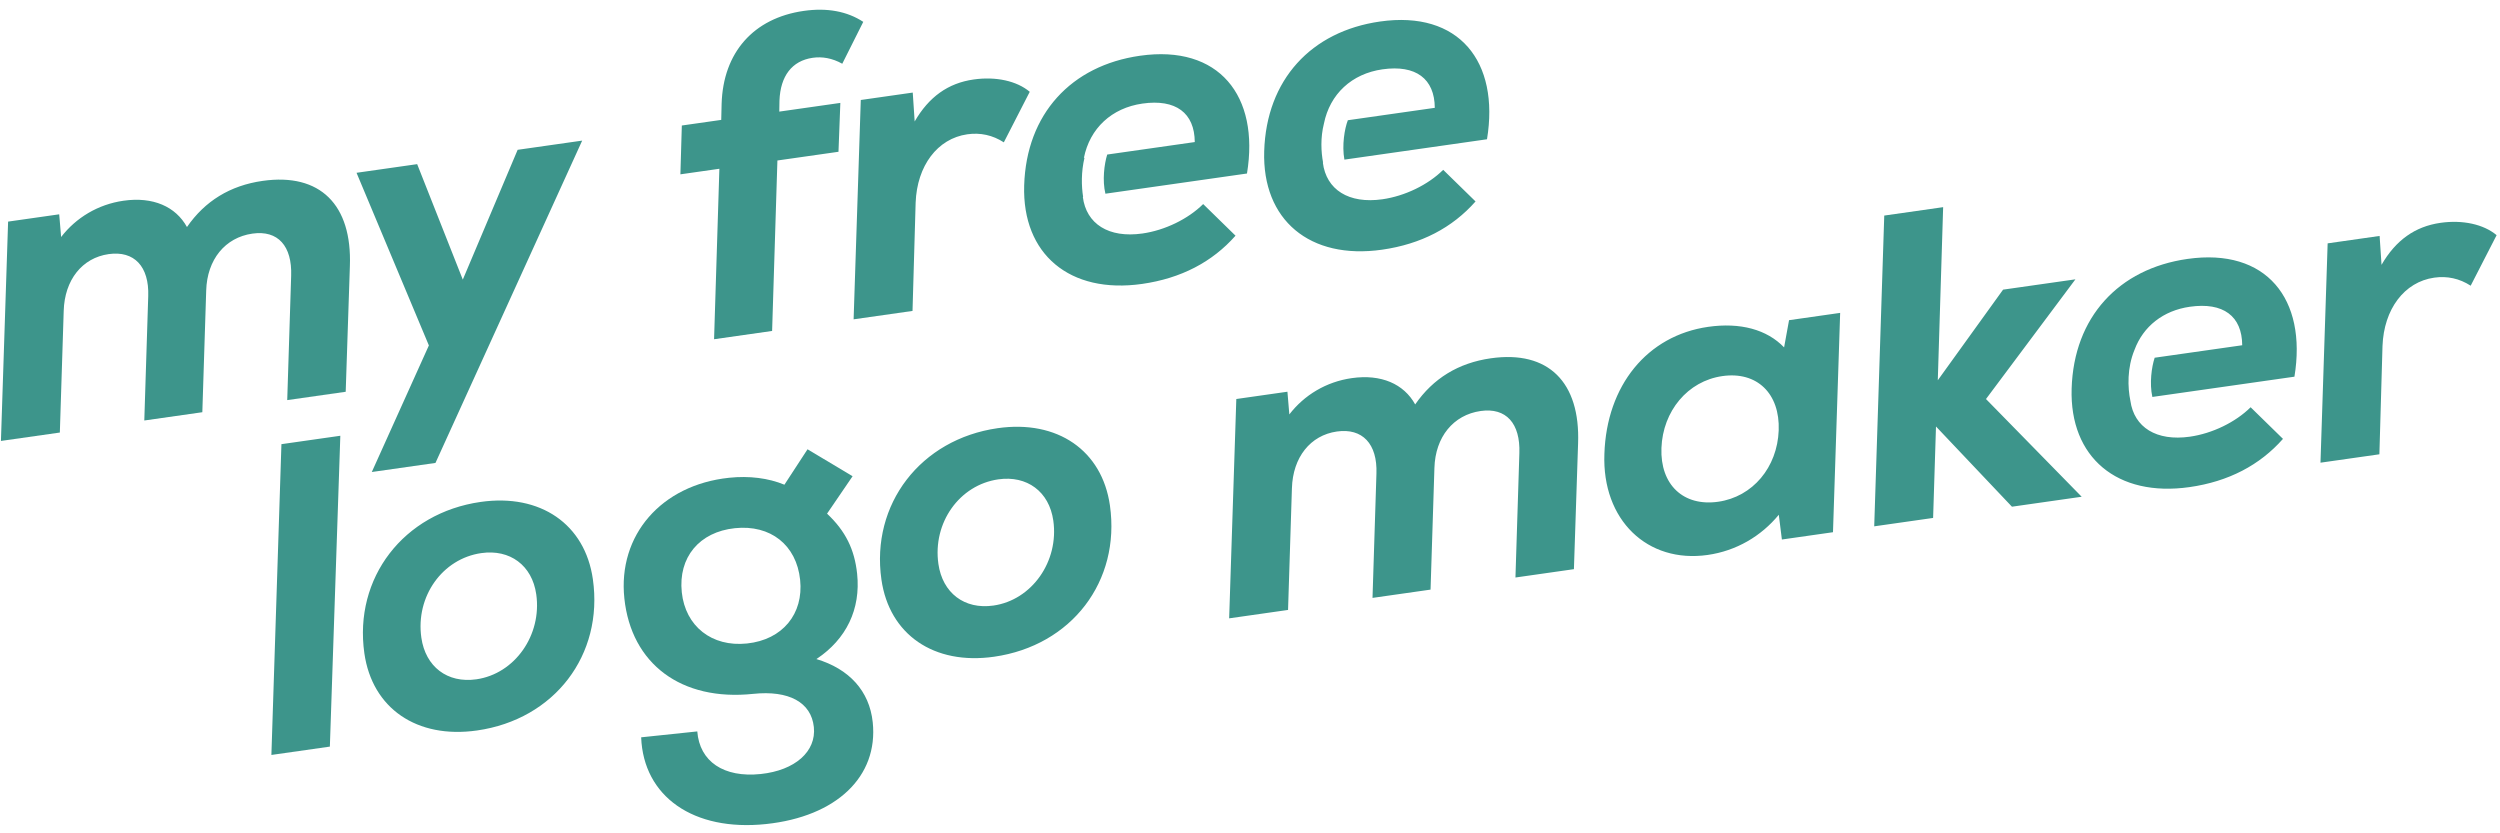 <?xml version="1.0" encoding="UTF-8"?>
<svg width="240px" height="80px" viewBox="0 0 240 80" version="1.1" xmlns="http://www.w3.org/2000/svg" xmlns:xlink="http://www.w3.org/1999/xlink">
    <title>Group Copy 12</title>
    <g id="Page-1" stroke="none" stroke-width="1" fill="none" fill-rule="evenodd">
        <g id="Artboard" transform="translate(-817, -422)" fill="#3D958B" fill-rule="nonzero">
            <g id="Group-Copy-12" transform="translate(795, 422)">
                <g id="Group-3" transform="translate(18.566, 19.714)">
                    <path d="M36.105,22.119 L35.101,51.96 L29.488,52.761 L30.451,22.926 L36.105,22.119 Z M49.577,28.471 C55.314,27.653 59.596,30.606 60.349,35.886 C61.387,43.162 56.67,49.351 49.227,50.412 C43.448,51.236 39.166,48.283 38.413,43.003 C37.381,35.768 42.175,29.527 49.577,28.471 Z M54.914,37.34 C54.517,34.554 52.385,32.992 49.641,33.383 C45.899,33.917 43.32,37.551 43.883,41.501 C44.281,44.287 46.377,45.897 49.163,45.5 C52.863,44.972 55.472,41.249 54.914,37.34 Z M99.214,21.391 C104.952,20.573 109.233,23.526 109.987,28.806 C111.024,36.083 106.307,42.271 98.864,43.332 C93.085,44.157 88.803,41.204 88.05,35.923 C87.018,28.688 91.813,22.447 99.214,21.391 Z M146.551,14.682 C152.081,13.893 155.151,16.977 154.93,22.863 L154.93,22.863 L154.53,34.926 L148.917,35.727 L149.293,23.794 C149.395,20.937 148.029,19.392 145.576,19.742 C142.957,20.116 141.222,22.23 141.138,25.212 L141.138,25.212 L140.767,36.889 L135.195,37.684 L135.572,25.751 C135.674,22.894 134.225,21.361 131.772,21.711 C129.235,22.073 127.542,24.181 127.458,27.163 L127.458,27.163 L127.087,38.84 L121.433,39.647 L122.12,18.591 L127.027,17.891 L127.21,20.071 C128.642,18.212 130.751,16.936 133.204,16.586 C136.032,16.182 138.205,17.145 139.292,19.111 C141.015,16.617 143.433,15.127 146.551,14.682 Z M104.551,30.26 C104.154,27.475 102.022,25.912 99.278,26.303 C95.536,26.837 92.957,30.472 93.52,34.422 C93.918,37.207 96.014,38.818 98.8,38.42 C102.501,37.892 105.109,34.169 104.551,30.26 Z M180.089,10.323 L179.401,31.379 L174.495,32.079 L174.199,29.703 C172.499,31.769 170.111,33.171 167.367,33.562 C161.588,34.386 157.217,30.216 157.456,23.86 C157.665,17.297 161.563,12.499 167.425,11.662 C170.502,11.223 173.062,11.919 174.707,13.636 L174.707,13.636 L175.183,11.023 L180.089,10.323 Z M189.976,0.173 L189.462,16.792 L195.73,8.092 L202.674,7.102 L194.089,18.593 L203.275,27.974 L196.581,28.929 L189.289,21.229 L189.013,30.008 L183.359,30.814 L184.322,0.98 L189.976,0.173 Z M174.189,21.601 C174.32,18.061 172.105,15.916 168.779,16.391 C165.452,16.865 163.064,19.751 162.932,23.291 C162.801,26.831 165.052,28.928 168.378,28.454 C171.704,27.98 174.057,25.141 174.189,21.601 Z M213.433,5.143 C221,4.064 224.925,8.977 223.7,16.448 L223.7,16.448 L210.06,18.393 C209.771,17.079 209.989,15.517 210.282,14.627 L218.687,13.43 C218.67,10.632 216.865,9.278 213.663,9.734 C211.103,10.099 209.186,11.617 208.35,13.865 C207.627,15.606 207.686,17.477 207.953,18.774 C208.311,21.308 210.45,22.665 213.66,22.208 C215.822,21.899 218.044,20.819 219.494,19.382 L219.494,19.382 L222.6,22.418 C220.372,24.941 217.372,26.515 213.63,27.048 C206.686,28.039 202.107,24.195 202.311,17.59 C202.52,10.73 206.821,6.086 213.433,5.143 Z M237.722,1.678 C239.843,1.376 241.856,1.81 243.109,2.862 L243.109,2.862 L240.619,7.714 C239.544,7.019 238.362,6.763 237.115,6.941 C234.246,7.35 232.285,9.963 232.154,13.503 L232.154,13.503 L231.855,23.898 L226.2,24.704 L226.888,3.648 L231.877,2.936 L232.061,5.71 C233.421,3.352 235.269,2.028 237.722,1.678 Z" id="Combined-Shape"></path>
                    <path d="M75.118,59.466 C81.922,59.466 86.332,56.064 86.332,50.814 C86.332,47.79 84.61,45.48 81.586,44.22 C84.652,42.624 86.332,39.894 86.332,36.492 C86.332,34.14 85.66,32.292 84.064,30.444 L86.878,27.126 L82.846,24.102 L80.284,27.252 C78.814,26.454 77.008,26.034 75.076,26.034 C68.524,26.034 63.862,30.402 63.862,36.492 C63.862,42.834 68.272,46.908 75.202,46.908 C78.646,46.908 80.662,48.294 80.662,50.688 C80.662,53.04 78.436,54.636 75.118,54.636 C71.548,54.636 69.406,52.83 69.49,49.932 L64.072,49.932 C63.694,55.602 68.104,59.466 75.118,59.466 Z M75.118,42.036 C71.716,42.036 69.406,39.768 69.406,36.492 C69.406,33.132 71.674,30.906 75.118,30.906 C78.562,30.906 80.83,33.132 80.83,36.492 C80.83,39.768 78.562,42.036 75.118,42.036 Z" id="g" transform="translate(75.37, 41.784) rotate(-6) translate(-75.37, -41.784) "></path>
                </g>
                <g id="Group-2" transform="translate(0.566, 0)">
                    <path d="M77.323,13.499 L63.239,44.441 L57.127,45.313 L62.606,33.162 L55.661,16.588 L61.482,15.758 L65.863,26.843 L71.128,14.382 L77.323,13.499 Z M46.643,17.365 C52.173,16.577 55.243,19.66 55.022,25.546 L55.022,25.546 L54.621,37.61 L49.008,38.41 L49.385,26.478 C49.486,23.621 48.121,22.076 45.667,22.426 C43.048,22.799 41.313,24.914 41.229,27.895 L41.229,27.895 L40.858,39.573 L35.287,40.367 L35.664,28.435 C35.765,25.578 34.316,24.045 31.863,24.395 C29.327,24.756 27.634,26.865 27.55,29.846 L27.55,29.846 L27.179,41.524 L21.524,42.33 L22.212,21.274 L27.118,20.574 L27.302,22.754 C28.734,20.896 30.843,19.619 33.296,19.269 C36.123,18.866 38.297,19.829 39.383,21.795 C41.106,19.301 43.524,17.81 46.643,17.365 Z M98.599,1.046 C100.844,0.726 102.763,1.088 104.307,2.098 L104.307,2.098 L102.292,6.119 C101.324,5.578 100.368,5.418 99.453,5.548 C97.458,5.833 96.352,7.306 96.263,9.652 L96.263,9.652 L96.245,10.715 L102.107,9.879 L101.928,14.571 L96.065,15.407 L95.557,31.771 L89.985,32.566 L90.494,16.202 L86.752,16.736 L86.889,12.049 L90.673,11.51 L90.709,9.977 C90.853,5.035 93.776,1.734 98.599,1.046 Z M114.903,7.63 C117.024,7.327 119.037,7.761 120.29,8.813 L120.29,8.813 L117.801,13.665 C116.726,12.97 115.544,12.714 114.296,12.892 C111.427,13.301 109.467,15.914 109.335,19.454 L109.335,19.454 L109.036,29.849 L103.381,30.655 L104.069,9.599 L109.058,8.887 L109.242,11.661 C110.603,9.304 112.45,7.979 114.903,7.63 Z M130.877,5.351 C138.445,4.272 142.37,9.185 141.144,16.657 L141.144,16.657 L127.553,18.596 C127.245,17.308 127.442,15.76 127.726,14.837 L136.132,13.638 C136.115,10.841 134.309,9.486 131.108,9.943 C128.156,10.364 126.058,12.317 125.488,15.156 L125.488,15.156 L125.544,15.148 C125.222,16.497 125.248,17.862 125.413,18.901 L125.386,18.904 C125.712,21.488 127.862,22.879 131.105,22.416 C133.267,22.108 135.489,21.027 136.938,19.59 L136.938,19.59 L140.044,22.626 C137.816,25.15 134.816,26.723 131.074,27.257 C124.13,28.247 119.552,24.403 119.755,17.798 C119.965,10.938 124.266,6.294 130.877,5.351 Z M153.919,2.065 C161.487,0.985 165.412,5.898 164.186,13.37 L164.186,13.37 L150.496,15.324 C150.245,13.943 150.516,12.344 150.827,11.542 L159.174,10.352 C159.157,7.554 157.351,6.2 154.15,6.656 C151.198,7.077 149.101,9.031 148.53,11.87 L148.53,11.87 C148.191,13.21 148.254,14.563 148.45,15.615 L148.428,15.618 C148.754,18.202 150.904,19.592 154.147,19.13 C156.309,18.821 158.531,17.741 159.98,16.304 L159.98,16.304 L163.086,19.339 C160.858,21.863 157.858,23.437 154.116,23.97 C147.173,24.961 142.594,21.117 142.797,14.512 C143.007,7.652 147.308,3.008 153.919,2.065 Z" id="Combined-Shape"></path>
                </g>
            </g>
        </g>
    </g>
</svg>
